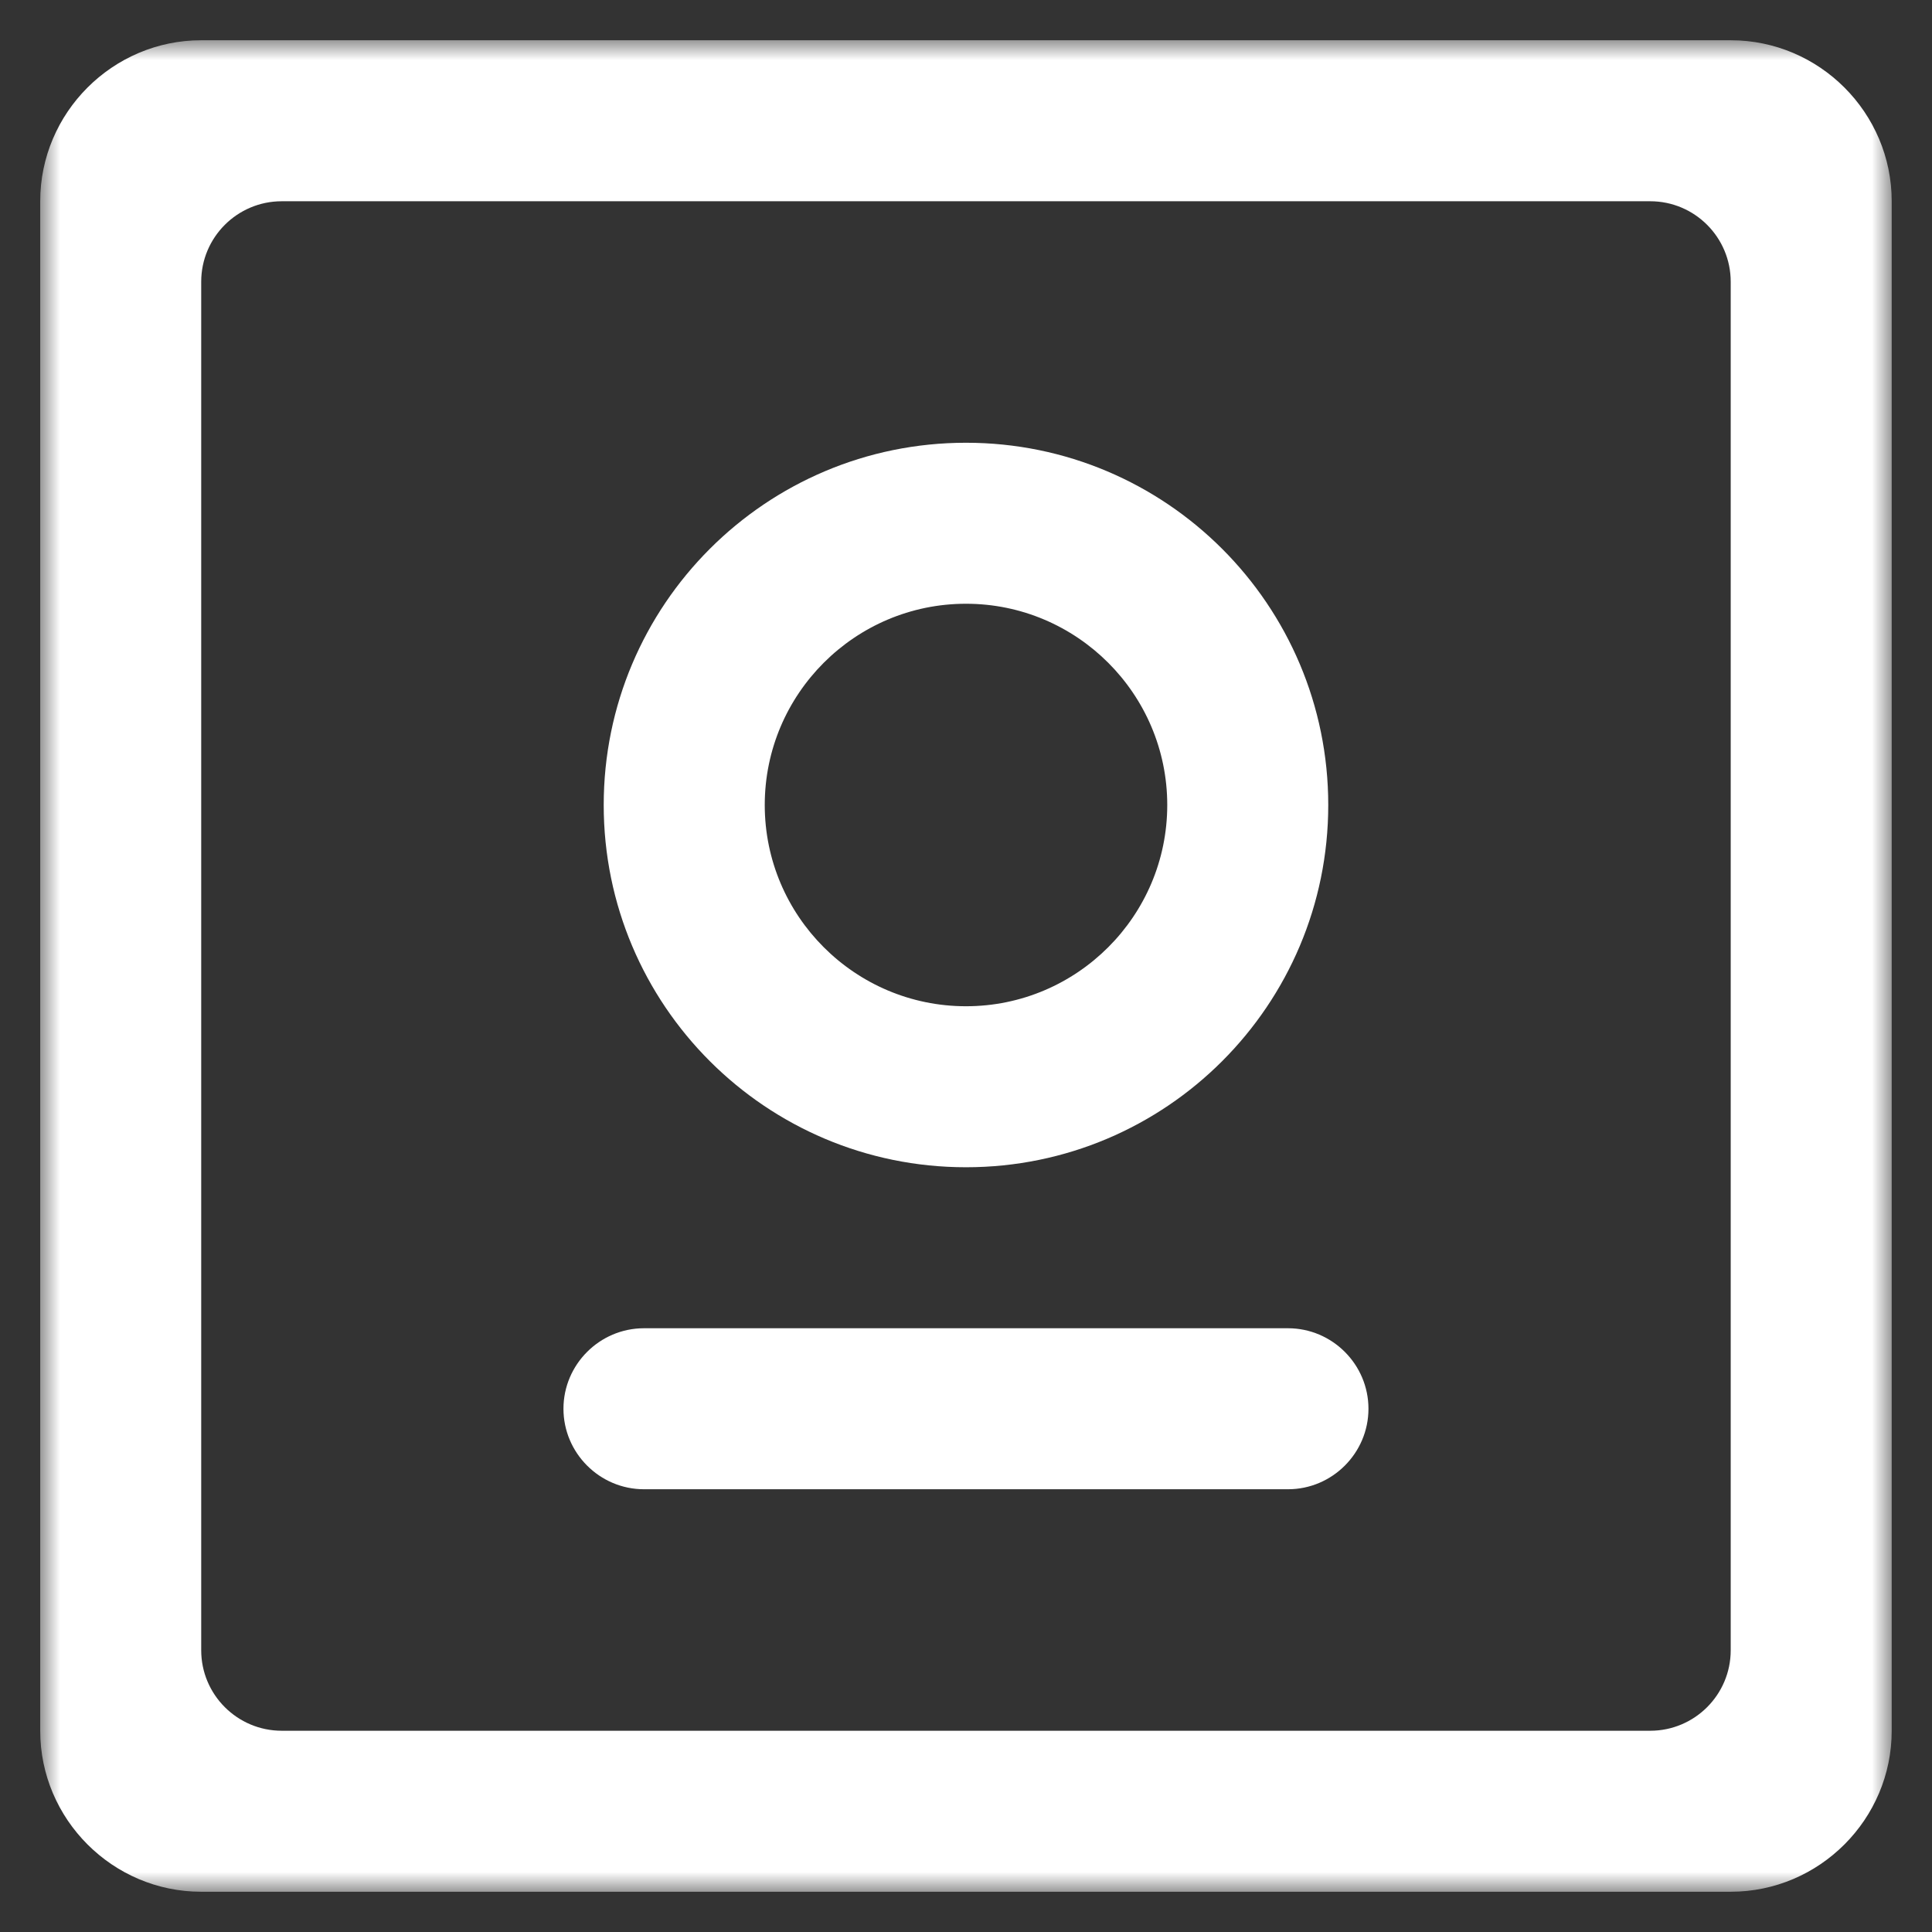 <?xml version="1.0" encoding="UTF-8"?>
<svg width="48px" height="48px" viewBox="0 0 48 48" version="1.1" xmlns="http://www.w3.org/2000/svg" xmlns:xlink="http://www.w3.org/1999/xlink">
    <rect x="0" y="0" width="48" height="48" fill="#333333" stroke="none"/>
    <title>ic_home_page</title>
    <defs>
        <polygon id="path-1" points="0 0 45.999 0 45.999 46 0 46"></polygon>
    </defs>
    <g id="页面-1" stroke="none" stroke-width="1" fill="none" fill-rule="evenodd">
        <g id="2-10达人主页-名片详情-已收藏" transform="translate(-44, -2452)">
            <g id="ic_home_page" transform="translate(44, 2452)">
                <rect id="矩形" fill="#D8D8D8" opacity="0" x="0" y="0" width="48" height="48"></rect>
                <g id="编组" transform="translate(1, 1)">
                    <g>
                        <mask id="mask-2" fill="white">
                            <use xlink:href="#path-1"></use>
                        </mask>
                        <g id="Clip-2"></g>
                        <path d="M41.999,40 C41.999,41.104 41.103,42 39.999,42 L6,42 C4.896,42 3.999,41.104 3.999,40 L3.999,6 C3.999,4.896 4.896,4 6,4 L39.999,4 C41.103,4 41.999,4.896 41.999,6 L41.999,40 Z M41.999,0 L3.999,0 C1.8,0 -0.001,1.8 -0.001,4 L-0.001,42 C-0.001,44.2 1.8,46 3.999,46 L41.999,46 C44.2,46 45.999,44.2 45.999,42 L45.999,4 C45.999,1.8 44.2,0 41.999,0 L41.999,0 Z" id="Fill-1" fill="#FFFFFF" mask="url(#mask-2)"></path>
                    </g>
                    <path d="M31,36 L14.999,36 C13.899,36 12.999,35.1 12.999,34 C12.999,32.9 13.899,32 14.999,32 L31,32 C32.1,32 32.999,32.9 32.999,34 C32.999,35.1 32.1,36 31,36" id="Fill-3" fill="#FFFFFF"></path>
                    <path d="M23,24 C20.242,24 18,21.757 18,19 C18,16.243 20.242,14 23,14 C25.756,14 28,16.243 28,19 C28,21.757 25.756,24 23,24 M23,10 C18.029,10 13.999,14.029 13.999,19 C13.999,23.971 18.029,28 23,28 C27.971,28 32,23.971 32,19 C32,14.029 27.971,10 23,10" id="Fill-5" fill="#FFFFFF"></path>
                </g>
            </g>
        </g>
    </g>
</svg>